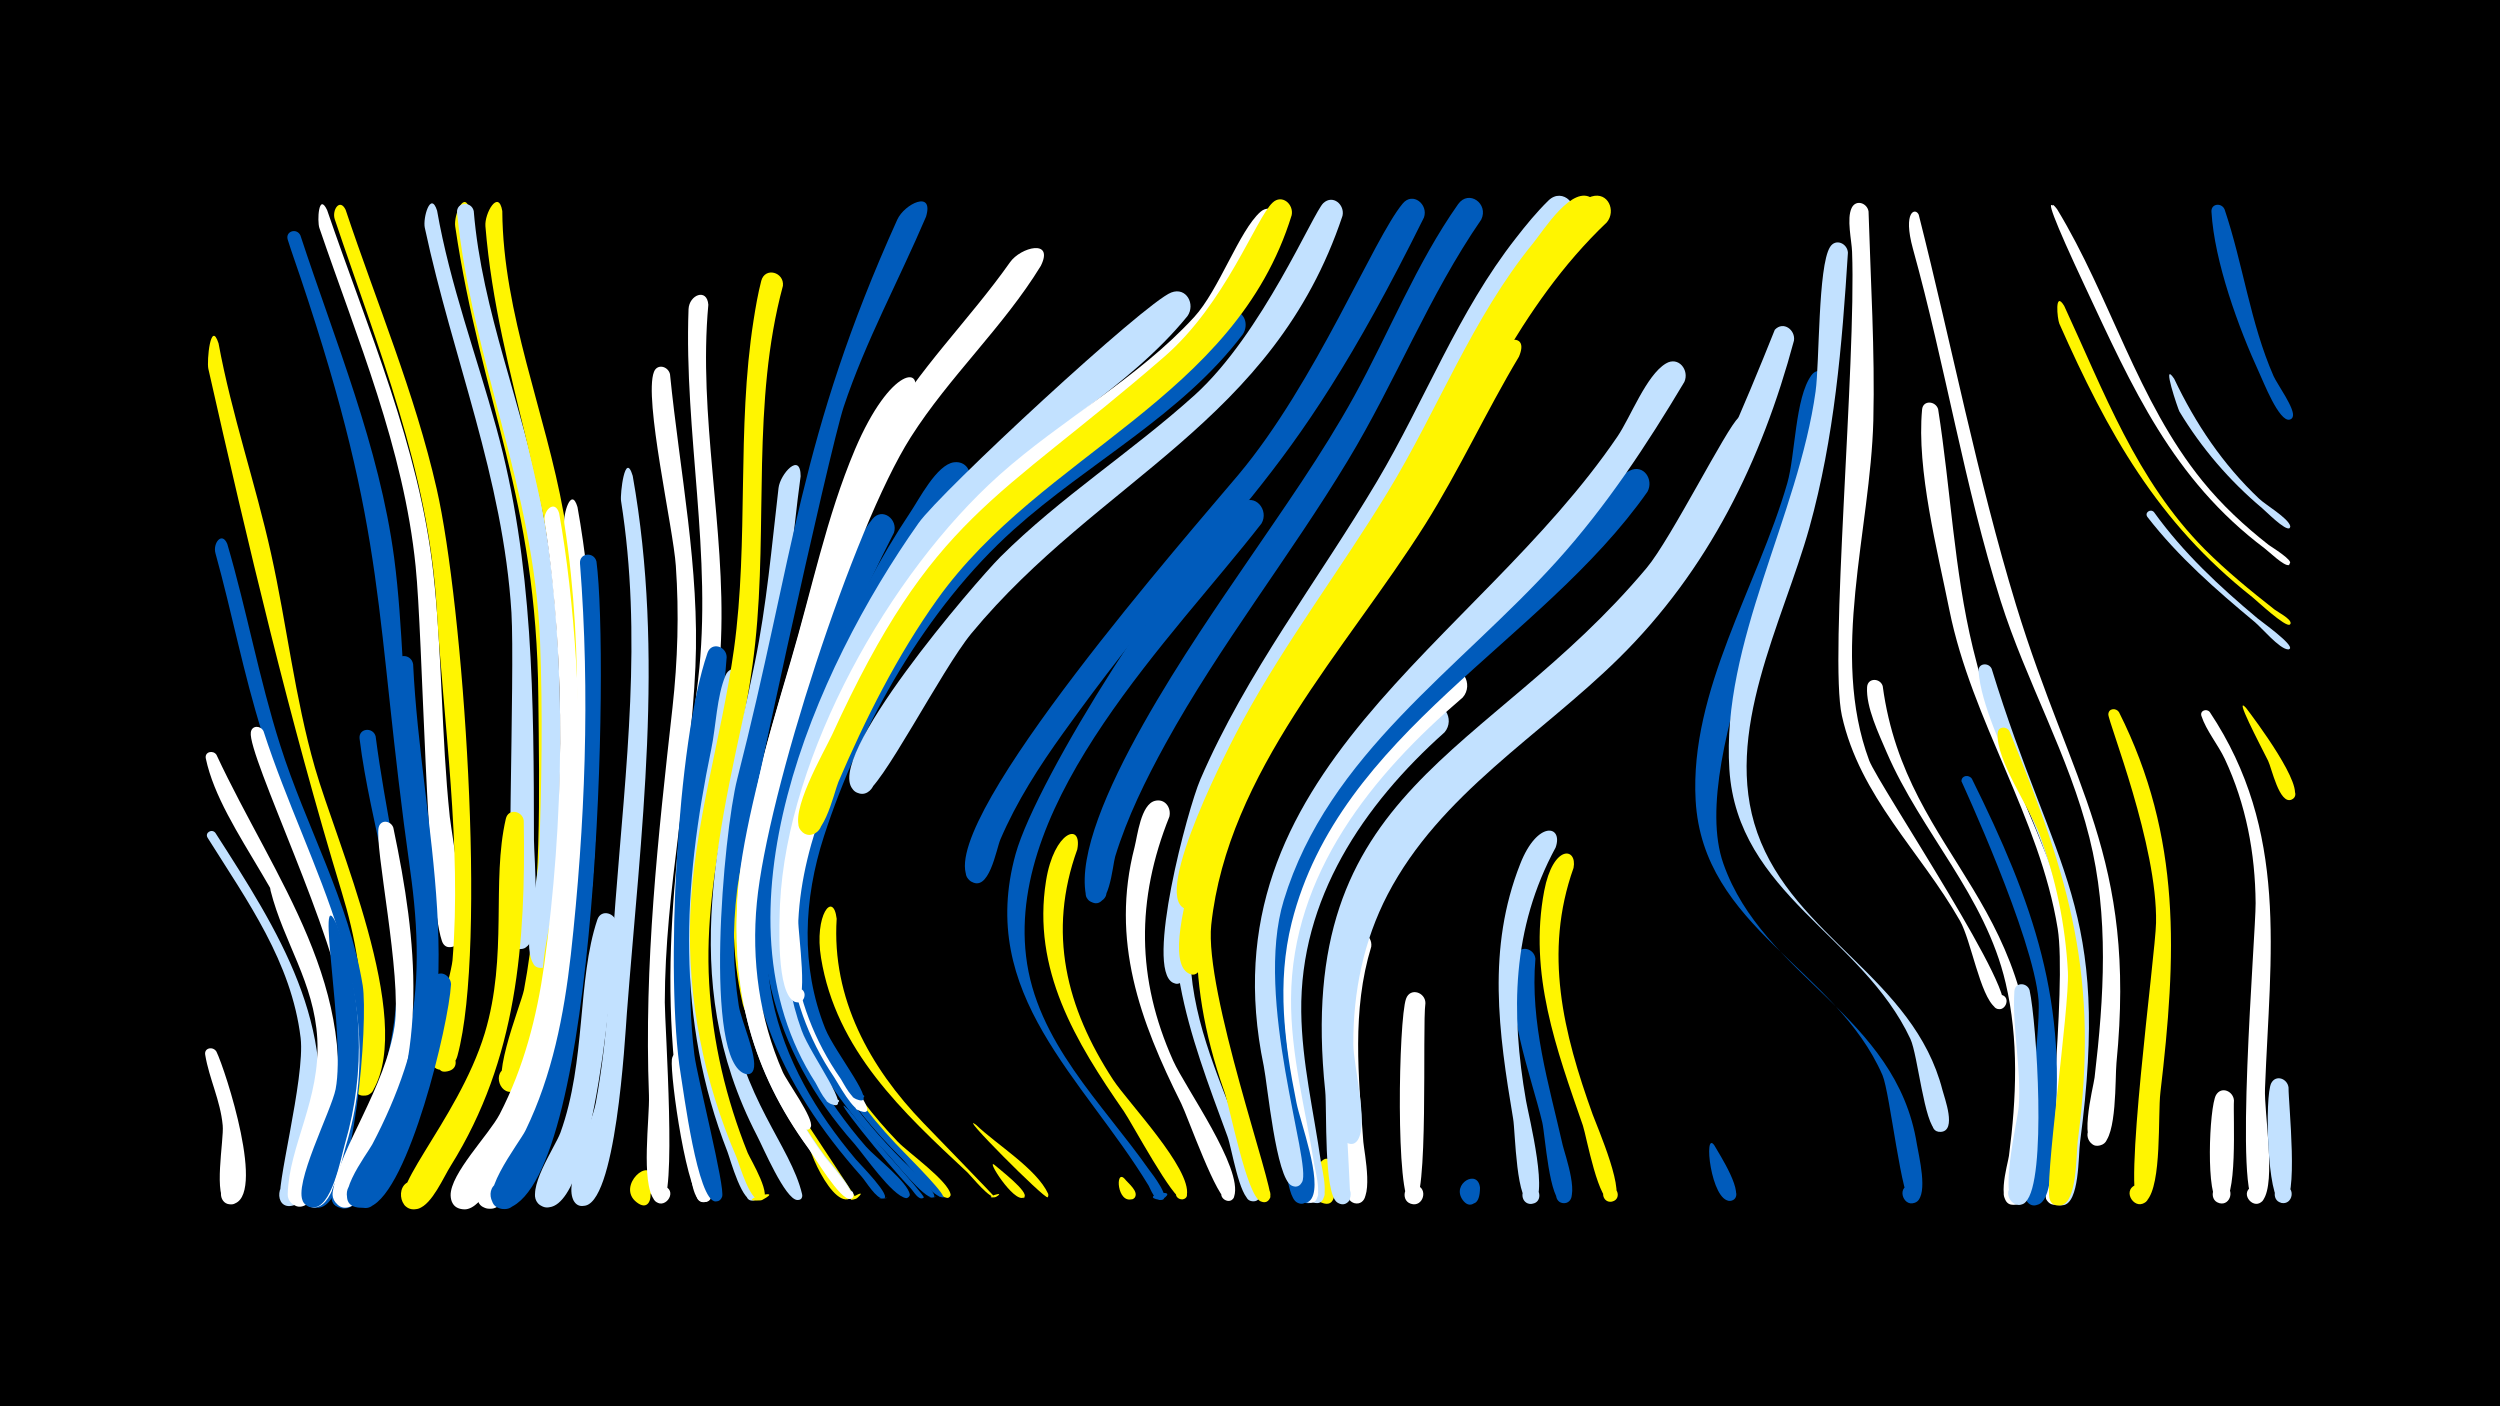 <svg width="1200" height="675" viewBox="-500 -500 1200 675" xmlns="http://www.w3.org/2000/svg"><path d="M-500-500h1200v675h-1200z" fill="#000"/><path d=""  fill="#c2e1ff" /><path d=""  fill="#005bbb" /><path d=""  fill="#005bbb" /><path d=""  fill="#fff" /><path d="M-396.1-137.7c28 60 70.6 112.4 55.3 182.7-1.3 6.2-3.2 25.4-10.5 27.4-8.7 2.3-9.4-12.7-0.5-11.1 10.4 1.8 0.8 17.5-5.6 9-2.2-3 15.9-47.6 10-86.1-7.4-48-46.3-84.6-53.8-120.1-0.7-3.3 3.5-4.2 5.1-1.8z"  fill="#fff" /><path d=""  fill="#005bbb" /><path d="M-396.1 4.8c4.3 8.8 24.3 70.5 7.6 73.2-6.5 1.1-7.6-9.3-1-9.7 7.7-0.4 5.6 12.2-1.5 9.4-6.9-2.8-1.4-30.7-2.1-37.5-1.1-12-6.5-22.4-8.4-33.9-0.6-3.4 3.8-4.2 5.4-1.5z"  fill="#fff" /><path d="M-396.6-100.2c30.5 47.5 59.2 92.2 47.5 151.3-1.2 6.2-2.8 25.4-10.1 27.5-10.1 2.9-8.2-15.2 1.1-10.4 7.9 4.1-1.6 15.5-7.1 8.4-3.2-4.1 11.8-59.1 9.5-78.4-4.4-36.5-25.6-65.7-44.6-96-1.6-2.5 2-4.6 3.7-2.4z"  fill="#c2e1ff" /><path d=""  fill="#fff500" /><path d=""  fill="#fff" /><path d="M-395.1-335.2c6.3 34.2 17.7 67.1 25.2 100.9 7.6 34.2 11.4 69.1 21.1 102.9 10.2 35.7 47.9 120.1 27.9 154.7-4.1 7.1-14.2-2.1-7.5-6.8 6.8-4.7 12 7.9 3.9 9.3-11.6 2.1-2.6-26.2-2.3-31.2 1.5-22.6-2.6-44.9-9.2-66.5-25.1-82.8-44.9-166.6-64-251.1-0.8-3.7 1.1-23.9 4.9-12.2z"  fill="#fff500" /><path d=""  fill="#c2e1ff" /><path d="M-390.9-238.9c9.4 32 15.3 64.9 25.4 96.6 12.2 38.6 33 75 39.6 115.3 2.7 16.7-3.6 103.4-20.5 106.6-10.9 2-7.2-16.9 2.1-10.9 9.3 6-6.4 17.2-9 6.4-2.1-8.5 9.8-26.5 12.5-35 7.2-22.6 10-46.3 6.7-69.9-5.9-41.4-27.5-78.7-40-118.2-9-28.4-14.5-57.7-22.5-86.5-1.3-4.7 3.1-10.6 5.7-4.4z"  fill="#005bbb" /><path d="M-343-399.2c19.5 57.1 44.3 113.7 51 174.2 4.3 38.9 3.8 78.2 7.9 117.1 0.9 8.5 10.6 59.8 1.5 62.3-7.9 2.2-6.4-12 0.9-8.1 7.3 3.8-3.6 13.1-6.2 5.3-7.5-22-9.1-146.2-12.6-179.8-5.7-56.6-28-109.1-46.2-162.4-1.1-3.3-0.4-17.2 3.7-8.6z"  fill="#fff" /><path d="M-373.5-149c21.9 67.6 61.9 125.4 39.5 199.1-2 6.7-5.8 27.6-13.7 29.2-9.3 1.8-8.9-13.8 0.3-11.6 10.7 2.6-0.4 18.3-6.4 9-4.2-6.6 6.9-23.3 9.1-30 6.8-19.9 10.6-40.7 9.4-61.8-1.9-32.3-46-122.5-44.3-133.4 0.5-3.5 4.8-3.3 6.1-0.5z"  fill="#fff" /><path d="M-365.4-74.2c23.7 42.6 33.5 86.2 19.7 134-1.4 4.9-2.7 15.4-7.3 18.4-7.7 4.9-12.9-9.3-3.9-10.6 7.7-1.1 8.8 11.2 0.9 11.5-3.3 0.1-6-2.6-5.9-5.9 0.6-23.1 15.8-45.6 14.2-74.6-1.5-27-16.1-46.2-22.4-71-0.8-3 3.1-4.1 4.7-1.8z"  fill="#fff" /><path d="M-355.8-387c16.7 50.9 37.9 101.4 45 154.8 4.4 33.5 4 67.4 8.1 100.9 6.8 55.2 20 107.9 0.5 162.3-2.6 7.1-8.8 31.8-17.7 32.9-9.8 1.2-8.2-15.2 1.2-12.2 11 3.6-1.9 19.1-7.4 9-4.8-8.8 18.7-48.5 21.4-60 6.6-27.3 5.5-55.2 1.6-82.9-17.6-125.3-10.2-158.3-52.7-284.7-2-6-4.2-12-6.1-18.1-1.2-4.1 4.4-5.7 6.1-2z"  fill="#005bbb" /><path d="M-334.1-399.3c14.8 44.4 33.3 88.2 43.7 133.9 12.7 55.5 24.3 219.4 10 272.1-2.7 9.9-15.2 8.3-11.5-0.1 4.9-11.2 17.7 6.8 5.5 7.8-11.2 0.9 2.9-45.6 3.6-53.4 4.5-55.2-4.3-113.9-7.6-169.2-3.9-65.7-28.2-124.8-48.9-186.5-1.5-4.4 2.4-10.4 5.2-4.6z"  fill="#fff500" /><path d="M-338.2-56c12.3 34.3 14 69.8 3.8 104.9-1.9 6.5-6.4 31.8-15.8 30.6-9.3-1.2-4.1-15.9 3.9-10.9 8 5-3 16.1-8.1 8.3-5.2-7.9 13.5-43.8 15.5-54.1 5-25.8-10.3-102.6 0.7-78.8z"  fill="#005bbb" /><path d="M-326.8 71.9c-10.9 21.1-18.7-8.9-5.8-4.7 15.5 5.1-10.7 21.1-8.1 5 1.9-12 18-11.1 13.9-0.3z"  fill="#005bbb" /><path d="M-319.7-146.6c9.1 70.2 32.1 131 1.9 200-2.8 6.5-7.5 22.9-14.2 26-9 4.2-12.6-12-2.7-11.9 8.5 0 7.8 13.4-0.7 12.5-13.9-1.5 4.2-26.6 6.6-31.6 10.1-21.5 17.3-44.1 19-67.9 3.2-43.1-12.4-83.7-17.6-125.9-0.6-5.1 6.4-5.8 7.7-1.2z"  fill="#005bbb" /><path d="M-311.2-102.7c11.8 56.1 16.5 106.5-8.1 160-2.6 5.6-6.3 18.9-12.2 21.7-9 4.2-12.6-12-2.6-12 8.5 0 7.8 13.4-0.7 12.5-3.5-0.4-6.1-3.8-5.5-7.3 3.6-21.8 25.2-49.9 29.7-79.7 3.6-24.2-9.9-87.1-7.6-95.5 1.1-3.9 5.9-3 7 0.3z"  fill="#fff" /><path d="M-301.7-181.2c3.8 79.1 29.2 157-6.8 232.4-3.1 6.5-10.1 27.8-18.4 28.4-8.7 0.6-8.9-13.1-0.3-12.7 8.7 0.3 7.5 14-1.1 12.7-13.9-2 4.5-25.6 7-30.3 12.3-23.4 21.2-48.2 23.7-74.7 5.1-52-11.5-103.5-12.5-155.4-0.1-5.6 7.5-5.7 8.4-0.4z"  fill="#005bbb" /><path d="M-290.2-398.9c6.2 35.5 18.9 69.4 28.4 104.1 17.9 64.8 18 131.2 18.1 197.9 0 7.8 3.9 50.6-5.3 52.3-8.7 1.6-5.7-13.4 1.7-8.6 6.3 4.1-2.5 12.9-6.6 6.5-3.5-5.5 1.1-130.1-0.6-159.2-4-64.7-28.2-122.2-41.6-184.8-1-4.7 2.8-17.9 5.9-8.2z"  fill="#c2e1ff" /><path d="M-283.5-27.6c-1.1 19.5-20.3 99.3-38.8 106.8-9.5 3.8-12.3-12.9-2.1-12.4 10.2 0.5 5.8 16.9-3.3 12.2-10.5-5.5 15-40.3 18.5-48 4.4-9.7 15.3-60.2 17.7-62.4 3.4-3.2 7.8-0.1 8 3.8z"  fill="#005bbb" /><path d="M-274.5-399.1c4.4 49.3 24.8 95.9 33.6 144.4 11.6 63.4 10.4 130.7 6.3 194.9-1.1 16.9-1.2 73-17.3 82.9-7.9 4.9-12.9-9.6-3.8-10.7 7.9-1 8.7 11.5 0.8 11.6-12.4 0.2 5-41.7 6.4-48.8 8.6-45.9 7.4-94 6.9-140.5-0.8-96.3-27.3-140.8-39.9-226-0.8-5.5 4.5-18.1 7-7.8z"  fill="#fff500" /><path d=""  fill="#fff500" /><path d="M-272.6-398.7c3.9 48 23.5 93.4 32.5 140.5 10.6 56.1 9.7 113.6 7.9 170.4-0.2 7.9 2.3 50.8-7.1 52.3-8.9 1.4-5.4-13.9 2.1-8.8 6.4 4.4-3 13.1-7 6.5-5.4-9.2 2.5-39.2 2.9-50.3 1.3-34.9 1.9-70 0.5-104.9-3-72.3-32.8-135.1-39.8-204.8-0.5-5.3 6.9-5.8 8-0.9z"  fill="#c2e1ff" /><path d="M-248.6-106.1c1 58.7-3.1 114.5-35 165.6-3.5 5.5-9 18.6-15.5 20.6-10.2 3.2-11.8-14.6-1.2-13.1 9.1 1.2 6.4 15.4-2.5 13.2-16.4-4 22.5-41.4 35.5-84.3 11.2-37.2 3.1-72.6 10.1-102.9 1.2-5.2 8-3.8 8.6 0.9z"  fill="#fff500" /><path d="M-258.9-398.7c0.3 49.3 20.8 96.8 29.4 144.9 10.7 60.2 8.8 121.9 5.1 182.8-0.5 7.9 0.7 49-8.7 50.1-9.2 1.1-5.1-14.5 2.4-9 6.4 4.7-3.6 13.4-7.3 6.4-4.9-8.9 3.7-37.5 4.3-48.1 2.4-34.8 3.6-69.9 3.1-104.9-1.1-82.3-30.4-141.5-36.4-214.9-0.5-6.2 6.3-18.1 8.1-7.3z"  fill="#fff500" /><path d="M-231.6-253.6c14.6 81.6 16.8 231.7-23.2 305.1-3.8 6.9-13.2 29.2-22.3 29-12.6-0.4-3.9-20.6 5.1-11.6 8.9 9-11.3 17.6-11.7 4.9-0.2-10.4 18.4-29.2 23.5-38.9 11.6-22.4 17.9-46.8 21.4-71.6 9.5-68.9 10.9-144.2 0.2-213-0.8-5.4 5-10.8 7-3.9z"  fill="#fff" /><path d="M-222.8-256.6c15 82.9 15.7 238.4-24.2 313.2-3.2 6.1-8.8 20.8-15.8 23.2-8.6 2.9-12.4-11-3.6-12.9 10.4-2.3 10.3 15.4 0 13.1-14.4-3.2 10.9-33.9 13.9-39.9 15.1-29.9 20.6-62.8 23.7-95.8 5.9-63.6 9.6-129.6-0.3-192.9-0.7-4.4 3.3-18.2 6.3-8z"  fill="#fff" /><path d="M-213.7-230.5c6.1 46 1 294.8-42.2 310.4-8.4 3-12.5-10.5-3.8-12.6 10.2-2.5 10.6 14.9 0.3 12.9-14.3-2.8 9-31.9 11.7-37.7 12.8-26.4 18.4-55.2 21.7-84.2 6.9-62.4 9.3-125.3 4.4-187.8-0.4-5.2 6.7-5.8 7.9-1z"  fill="#005bbb" /><path d="M-204.1-56.6c-1.3 16.4-10.1 140.6-34.3 136-8.2-1.6-5.1-14.4 2.9-12 9.4 2.9 1.4 17-5.9 10.5-6.8-6.1 7.9-27.4 10.4-34.2 12.4-34.3 8-73.3 17.7-102.2 1.8-5.5 9-3.2 9.2 1.9z"  fill="#c2e1ff" /><path d="M-196.3-271.6c15.4 86.6 3.9 171.1-2.8 257.9-0.9 12.2-5.3 93.3-21.1 92.5-9-0.5-5-14.9 3-10.6 9.3 4.9-4.7 16.8-8 6.8-3.3-9.8 9.2-34.9 11.2-45.7 5.9-31.7 6.9-64.2 9.4-96.2 5-65 13-127.6 2.7-192.7-0.5-3.1 1.9-24.4 5.6-12z"  fill="#c2e1ff" /><path d="M-186.6 66.3c-0.9 19.2-12.1 7.4-8.2 3.7 8.8-8.3 9.9 14.5 0.4 7.1-10.1-7.8 7.1-23 7.8-10.8z"  fill="#fff500" /><path d="M-178.4-320.4c4.7 46.9 14.3 93.3 12.2 140.5-2.4 54-14.6 106.7-14.7 161 0 10.9 6 96.8-1.8 96.5-6.8-0.2-4.1-11.2 2.1-8.1 6.1 3-1 11.9-5.3 6.5-6.6-8.3-2.2-39.5-2.6-50.2-2.4-63.4 4.3-123.4 11.3-186.2 2.5-22.6 3.2-45.2 1.6-68-1.2-18-15.5-80.4-10.5-93.1 1.6-4.1 6.8-2.7 7.7 1.1z"  fill="#fff" /><path d="M-169.6 8.5c0.8 8.2 13.1 67.6 7.9 68.5-4.8 0.8-5.6-6.8-0.8-7.1 4.8-0.3 4.9 7.4 0.1 7.1-7.6-0.4-16-60.4-15.1-68.5 0.6-4.8 6.9-4.2 7.9 0z"  fill="#fff" /><path d="M-160-353.7c-4.9 53.4 8.2 107 6.1 160.5-2.4 60.8-20.6 119.2-17.2 180.6 0.7 12.6 14.3 83.2 12.3 87.5-2.3 5.1-9.8-0.5-5.5-4.2 5-4.3 8.8 6.6 2.1 6.3-6.2-0.3-6.3-16.3-7.2-20.5-17.5-83.3-5.1-147.9 4.5-230.3 7-59.6-6.8-118.3-4.6-177.8 0.3-6.9 8.9-10.3 9.5-2.1z"  fill="#fff" /><path d="M-151.2-184.6c-4.8 64.7-23.5 125.3-15.5 190.9 1.2 10.1 15 64.1 13.3 68.2-2.3 5.8-10.2-1.7-4.6-4.3 4.9-2.3 6.8 6.4 1.5 6.5-8.7 0-15.4-53.3-16.8-61.3-7.4-45.8-1.9-159.4 12.9-202 1.9-5.5 9.1-3.2 9.2 2z"  fill="#005bbb" /><path d="M-142.1-173.2c-8.9 61.5-26.9 118.9-14.8 181.6 3.5 18.4 9.1 36.3 16.1 53.6 0.8 1.9 8.4 14.1 1.9 14.3-3.3 0.1-4-4.8-0.8-5.5 3.2-0.8 4.9 3.8 2 5.2-5.8 2.9-11.8-19.8-13.1-23.1-25-64-21.5-127.2-7.8-193.3 2.3-11 2.6-25.3 6.9-35.5 2.4-5.6 9.7-2.7 9.6 2.7z"  fill="#c2e1ff" /><path d="M-133.1-96.9c-10.1 42.7-7.3 86.9 14 125.9 3.1 5.7 30.6 46.3 30 46.4-8.4 2.6 7.2-6.3 0.6-0.4-9.5 8.6-52.7-83.2-55-93.1-5.6-24.3-5.5-49.7-1.1-74.1 1.3-7.5 12.6-16.9 11.5-4.7z"  fill="#fff500" /><path d="M-124.2-362.8c-15.1 56-7.2 114.5-13.3 171.5-5.9 54.9-25.3 107.4-22.1 163.3 1.6 28 8.1 55.5 18.5 81.4 1.2 2.9 13 22.3 6 22.8-13.8 0.9 13.3-6.9 1.1-0.3-5.5 3-11.1-17.1-12.4-20.2-15.8-36.7-23.7-76-22.3-116 1.6-43.6 15-85.2 21-128.1 7.2-52.3 1.2-105.5 9.4-157.8 1-6.4 2.1-12.8 3.7-19 1.8-6.8 11.1-4.2 10.4 2.4z"  fill="#fff500" /><path d="M-115.7-271.4c-4 29.2-5.8 58.5-11.1 87.5-10 55.5-31.2 108.6-23.4 165.9 6.1 45.4 29.7 67.8 35.2 91.2 1 4.2-6.4 3.1-4.2-0.6 2.5-4.3 6.9 3.6 1.9 3.4-5.8-0.2-16.6-25.7-19.3-30.8-39.7-76.6-17.3-148.1-1.1-227 5.7-27.7 8.1-55.8 11.4-84 0.8-6.7 10.6-17.6 10.6-5.6z"  fill="#c2e1ff" /><path d="M-110.1 47.8c2.2 3.3 21.1 25.4 18.2 27.4-2.1 1.5-4.2-1.9-2-3.1 2.2-1.2 4 2.3 1.7 3.3-10.1 4.3-25.2-35.7-17.9-27.6z"  fill="#fff500" /><path d="M-98.4-59c-2.4 38.2 15.8 71.3 41.7 98.1 4.4 4.6 34.6 35.6 34.2 35.6-6.7 0.6 6.4-3.6 0.6-0.2-2.7 1.6-11.8-9.9-13.7-11.7-31.2-29.1-63.1-58.7-70.3-103-3.4-20.6 5.9-32.4 7.5-18.8z"  fill="#fff500" /><path d="M-92.6 32.8c3.4 4.6 37 41.2 36 42-0.1 0.1-0.2 0.1-0.2 0.2-2.4 1.3-4.5-3-6.4-5-11.1-11.3-40.7-48.3-29.4-37.2z"  fill="#005bbb" /><path d="M-79.8-275.7c-23.5 52.8-67.2 199.6-58 254.5 4.7 27.9 17 53.2 33.6 75.9 1.4 1.9 18 20.6 12 20.4-2.1-0.1-2.4-3.3-0.3-3.6 2.5-0.5 3 3.4 0.5 3.6-4.8 0.4-17.3-20.6-20.3-24.6-54.5-74.8-33.1-149.4-8.7-230.6 9.7-32.6 16.8-66 29.2-97.6 3.2-8 14.6-7.4 12 2z"  fill="#c2e1ff" /><path d="M-70.9-244.3c-29.9 58.2-71.5 158.3-58.4 223.7 5.9 29.2 21.1 54.5 40.1 77.1 1.4 1.7 18.3 18.7 13 18.8-6.6 0.2 6.7-0.9 0.2 0-3.3 0.4-8.4-8.3-10.4-10.5-39.3-44.2-62.2-93.7-51.8-153.9 5.3-30.8 38.7-139.8 57-161.8 4.8-5.8 12.4 0.3 10.3 6.6z"  fill="#005bbb" /><path d="M-62.1-309.6c-32.2 50.5-84.2 223.1-76.9 281.7 3.8 30.8 16.9 58.7 35.2 83.6 1.3 1.8 17.6 20.1 11.6 19.8-2.1-0.1-2.4-3.3-0.3-3.6 2.5-0.5 3 3.5 0.5 3.6-4.8 0.4-17-20.1-19.8-24-55.8-76.2-33-151.6-8.6-234.4 10-33.8 17-68.8 30.8-101.4 17.2-40.4 34.3-40.5 27.5-25.3z"  fill="#fff" /><path d="M-53.3-218.4c-36.6 53.2-78.2 132.4-61.5 198.7 7.6 30.4 26.6 55 48.2 76.9 1.5 1.6 18.9 17.2 14.3 17.6-5.8 0.5 5.9-1.1 0.1 0-4.1 0.8-19-18-22.2-21.3-37.1-37.9-59.8-83.3-51-137.4 7.8-47.9 33.3-102 61-141.7 5-7.2 14.8-0.2 11.1 7.2z"  fill="#005bbb" /><path d="M-55.5-396c-13 30.5-29 59.7-39.5 91.2-6.8 20.5-48.7 210.7-51.2 232.1-2.2 18.4-2.1 37 0.8 55.4 1.1 7.1 9.1 24.5 7.1 30.7-1.8 5.5-9.5-0.9-4.5-3.7 5.1-2.8 6.3 7.2 0.7 5.8-20.4-5.4-10.7-115.5-4-141.7 27.4-107.1 29.5-163.7 76.8-268.4 3.4-7.5 17.7-14.5 13.8-1.4z"  fill="#005bbb" /><path d="M-35.8-266.3c-46.2 49.4-100 171.7-88.1 239.7 5.1 29.3 20.3 54.8 39.6 77 4.1 4.7 20.3 17.2 21 23 0.1 0.8-1 1.8-1.8 1.7-6.7-1.1-20.1-20.7-24.8-26.1-39.8-44.9-53.7-98.9-37.5-157.1 13.7-49.3 35.9-103.4 64.3-145.9 4.2-6.2 12.7-23 21-24.1 7-0.9 9.7 6.8 6.3 11.8z"  fill="#005bbb" /><path d="M-31.4 40c9.5 9.2 29 21 34.5 33 0.2 0.5 0.1 1.3-0.2 1.7-1.2 1.3-44.5-42.3-34.3-34.7z"  fill="#fff500" /><path d="M-22.7 59.1c2 1.8 16.9 13.2 14.3 15.5-2 1.8 2.1-1.2-0.3 0.2-4.7 2.6-18.2-18.8-14-15.7z"  fill="#fff500" /><path d=""  fill="#fff" /><path d="M-0.4-372.4c-18 29.4-43.9 53.1-62.4 82.2-27.9 43.9-68.9 171.4-73.9 223.4-2.7 27.7 1.2 55.8 12.4 81.3 2 4.6 15.1 22.4 13.5 26.4-1.5 3.7-6.6-1.1-2.9-2.8 3.7-1.7 4 5.3 0.2 4-12-4.1-22.8-40.6-26.1-51.5-6.7-22.6-8.2-46.4-5.5-69.8 6.1-52 43.2-168 68.9-213.6 16.8-29.9 41.4-53.5 61-81.3 5.1-7.3 21.3-11.4 14.8 1.7z"  fill="#fff" /><path d="M7.8-267.8c-60.4 45.9-129.6 150.1-121.5 229.2 3.5 34 21.5 62.6 44.7 86.7 4.9 5.1 24.3 18.8 25.3 25.3 0.1 0.7-0.8 1.7-1.6 1.6-7.3-1-23.2-22.2-28.6-27.7-45.9-47.1-60.2-104.4-37.3-166.8 17.1-46.5 42.2-94.8 76.4-131 8.2-8.7 24.2-29 36.3-31.2 8.6-1.6 11.6 8.6 6.3 13.9z"  fill="#fff500" /><path d="M17.1-92.3c-14.4 39.8-5.4 76 17.2 110.6 7 10.7 37.6 42.6 35.4 55.3-0.7 4.1-7.1 1.5-4.7-1.9 2.8-4 7.5 3 2.7 4-4.3 0.9-24.6-37-28.2-42.2-23.3-33.6-44.2-68.1-37.4-110.7 3.8-24 17.5-28.4 15-15.1z"  fill="#fff500" /><path d=""  fill="#005bbb" /><path d="M34.1-290.6c-23.2 17-46.8 33.6-66.4 54.9-42.2 46-85.7 125-83.3 189 1.5 40.2 22.9 72.9 50.4 100.7 2 2.1 21.7 21.8 17.3 20.7-5.6-1.4 5.8 0.8 0.1 0-5.1-0.7-15.6-14.9-19.4-18.7-55.9-55.2-70.1-118-39.4-191 19-45 42.7-90.8 77.9-125.4 14.8-14.5 35.7-36 55.1-44 9-3.7 14 7.9 7.7 13.8z"  fill="#005bbb" /><path d="M39.8 65.8c1.5 2 7.1 6.2 4.8 9.1-2.1 2.6-5.6-1.8-2.5-3.2 2.6-1.3 4.3 2.9 1.6 3.8-7.6 2.7-8.5-14.6-3.9-9.7z"  fill="#fff500" /><path d=""  fill="#c2e1ff" /><path d="M61.3-108c-16 39.9-15.8 77.8 1.8 117.1 5.7 12.8 33.7 51.7 29.3 65.2-1.5 4.8-8.7 0.6-5.3-3.2 4-4.3 8.4 4.9 2.5 5.3-5.2 0.3-19.6-40.7-22.6-46.7-19.9-39.8-34-78.3-22.4-123.1 1.4-5.5 3-20.5 9.8-22.2 4.8-1.2 7.9 3.3 6.9 7.6z"  fill="#fff" /><path d="M70-348.3c-28.7 35.3-70.6 56.1-102 88.6-41.1 42.5-69.7 108.7-85 165.2-7.9 29.3-8.7 60.3 1.8 89.1 4.3 11.9 25.7 40.4 14.1 35.3-8.4-3.7 10.2-3 1.5 0.1-3.6 1.3-7.7-8.3-8.9-10.2-52-80.6-0.5-198 49.4-268.7 10.7-15.2 108.7-105.9 121.3-110.7 7.3-2.8 11.7 5.7 7.8 11.3z"  fill="#c2e1ff" /><path d=""  fill="#fff500" /><path d="M87.7-335.2c-29.5 35.1-71.3 56.3-104.8 87-43 39.4-76 100-91.6 156-8.6 30.6-8.1 63 5.1 92.2 5.1 11.3 28.3 37.5 16.6 33.3-8.3-3 9.6-0.6 0.8 0.1-4.2 0.3-11.4-13.3-13.4-16.3-51.9-76.9-5.3-173.5 42.1-240.8 27.6-39.1 66.1-64.1 103.2-93 7.3-5.7 30-33.6 39.3-30 5 2 5.5 7.5 2.7 11.5z"  fill="#fff" /><path d="M96.6-339.6c-29.5 39-74.1 61.6-110 93.8-42.1 37.8-73.7 93.6-91.1 147.2-9.8 30.2-11.3 62.5 0.6 92.3 4.6 11.5 26.7 38.6 15.2 34-8-3.2 9.4-3.2 1.4 0-3.4 1.4-7.9-8-9.1-9.8-52.3-75-8.7-166.5 37.3-233.1 30.5-44.2 74.1-70.6 114.8-104 7.5-6.1 26.7-32.5 36-31.7 6 0.5 7.7 6.9 4.9 11.3z"  fill="#005bbb" /><path d="M105.5-248.7c-42.6 54.8-121.9 131.9-113 207.6 4.8 41.1 36.6 70.6 59.2 102.8 0.6 0.8 12.2 15.5 4.7 14.2-10.5-1.7 10.5-6.3 1.7-0.3-3.4 2.3-6.1-5.4-6.7-6.4-31.5-51.9-82.6-91.8-63.9-159.3 10.2-36.6 78.8-145.2 108.2-168.3 6.7-5.2 13.6 3.3 9.8 9.7z"  fill="#005bbb" /><path d="M114.2-391.9c-31.4 92.8-134.1 108-192.6 222-17.8 34.7-36.5 72.2-38.4 111.8-0.3 5.1 5.4 42.5-1.9 38.9-3.6-1.8-1.5-7.4 2.4-6.4 4.5 1.1 2.4 8.2-2 6.5-9.3-3.4-7.6-39.1-7.3-46.9 3.5-71.7 52.6-158.9 105.3-206 29.9-26.7 66.2-46.1 93.5-75.8 12-13.1 21.6-41.5 31.8-50.5 4.8-4.2 10.5 1 9.2 6.4z"  fill="#fff" /><path d="M121.3 14.3c2.1 12.5 16.4 50.5 9.8 61.3-3.4 5.5-11.1-1.9-5.7-5.4 5.4-3.6 9.2 6.4 2.9 7.3-7.7 1.2-6.4-19.2-7.1-23.2-1.9-12.2-8.1-27.3-7.3-39.5 0.3-4.6 6.2-4.3 7.4-0.5z"  fill="#005bbb" /><path d="M120-396.7c-27.1 88-120 114.2-170.1 184.4-19.2 26.9-34.5 57.3-47.5 87.7-2 4.7-7.8 31.7-17.2 24-5.8-4.8 2.3-13.6 7.6-8.1 5.3 5.4-3.8 13.3-8.4 7.3-6.2-8 11.2-37.7 15-45.9 48.3-105.7 78.5-111.2 159.5-181.5 29.3-25.4 44-66.5 51.9-73.9 4.5-4.3 10.3 0.7 9.2 6z"  fill="#fff500" /><path d="M139.3 59.6c0.4 3.4 4.7 20.8-4.3 17.9-4.6-1.6-3.1-8.7 1.8-8.2 5.7 0.6 4.3 9.5-1.3 8.3-14.1-3.1 1-31 3.8-18z"  fill="#fff500" /><path d="M149.6-219.3c-35.8 53.6-84.3 118-77.8 186.2 2.9 31 17.1 59 27.4 87.9 1.1 3 10.8 22.8 1.8 21.8-4.7-0.6-3.4-7.9 1.2-6.8 4.6 1.1 2.5 8.2-1.9 6.6-5.5-1.9-9-25.2-11.1-30.9-18.5-50.2-35.8-94.1-18.3-147.7 14.3-44 40.4-87.3 67.7-124.5 5.2-7.1 14.8-0.1 11 7.4z"  fill="#c2e1ff" /><path d="M158.2-45.6c-9.4 30.7-6.1 62.3-3.8 93.7 0.4 5 5.7 30-3.4 29.5-6-0.3-5-9.8 0.9-8.8 5.9 1 3.9 10.3-1.9 8.7-7.1-2-4.3-34.8-4.8-41.5-1.9-24.3-9.2-63 3-85.6 3.2-5.8 10.8-1.9 10 4z"  fill="#fff" /><path d="M144.4-396.4c-33.2 99.4-116.7 126.2-178.1 200.4-14.5 17.6-43.9 75.7-51.5 76.8-9.5 1.5-8.5-14.5 0.8-11.8 9.3 2.7 1.6 16.8-5.7 10.4-16.1-14 59-100.8 70.3-112.1 28.8-28.7 63.3-50.6 93.4-77.8 32.3-29.3 56.8-87.6 61.6-92 4.6-4.3 10.4 0.8 9.2 6.1z"  fill="#c2e1ff" /><path d=""  fill="#c2e1ff" /><path d="M184.2-18.5c-1.6 11.3 1.8 97.3-6 96.5-6.3-0.7-4.7-10.5 1.5-9.1 6.1 1.3 3.5 10.9-2.5 8.9-7.4-2.5-5.9-88.5-2.3-98.4 2-5.6 9.3-3.1 9.3 2.1z"  fill="#fff" /><path d="M193.4-148.5c-39.1 34.9-69.5 80-68.8 134.2 0.3 24.2 6 47.9 9.4 71.8 0.4 3.1 5.7 22.6-3.5 19.7-5.4-1.7-2.3-10 2.9-7.7 6 2.6-0.3 11.4-4.7 6.5-4.2-4.7-2.6-19.4-3.5-25.4-7.4-50.8-16.7-97.5 7.7-145.7 10.7-21.2 30.2-53.6 51.7-65.5 8.1-4.5 14.1 5.9 8.8 12.1z"  fill="#c2e1ff" /><path d="M202.1-165.2c-43.4 37-82 84.7-82.4 144.4-0.2 27 6.9 53.1 11.1 79.6 0.5 3.2 5.6 21-3.3 18.3-6.2-1.8-1.1-11.2 3.8-6.9 4.2 3.6-1.9 9.9-5.7 5.8-4.4-4.7-3.2-21.5-4.3-28-8.9-52.4-17.7-99.9 8.3-149.3 13.2-25.1 37.9-63 63.9-76.5 8.3-4.3 14.1 6.4 8.6 12.6z"  fill="#fff" /><path d="M210.4 70.1c-0.1 17.1-15.1 0.2-5.2-1.2 9.8-1.4 2.8 15.2-3.1 7.1-5.6-7.8 7.3-15.2 8.3-5.9z"  fill="#005bbb" /><path d="M183.5-395.6c-67.8 136.8-94.5 137.7-173.2 247.5-11.5 16-22.3 32.8-30.1 51-2 4.6-5.5 26.4-14.5 19.9-5.8-4.3 1.4-13.2 6.8-8.3 6.2 5.7-5.3 13.8-8.5 6-12.1-29.1 107.8-165.6 130.5-192.7 37.2-44.4 64.9-113.5 78.8-130.1 4.8-5.8 12.4 0.4 10.2 6.7z"  fill="#005bbb" /><path d="M229.1-328.8c-15.8 26.4-28.6 54.4-45 80.5-37.7 59.9-94.8 118.7-102.7 192.2-3.4 31.9 30.3 126.7 28.3 131-2.8 6.1-10.8-2.3-4.6-4.8 6.2-2.5 6.3 9.1 0.1 6.6-6.8-2.6-14.7-44.8-17.6-53-39.9-113.3 18.1-179.6 78.7-269.1 18.2-26.8 32.5-55.6 48.3-83.8 4.5-8.1 20-12.5 14.5 0.4z"  fill="#fff500" /><path d="M237-39.8c-2.6 30.7 6.4 60 13.1 89.5 1 4.3 9.2 27.1 0.9 27.8-5.3 0.4-5.5-8-0.2-7.9 5.3 0.2 4.6 8.5-0.6 7.9-6.6-0.9-8.5-32.6-9.9-38.7-5.3-22.5-19-57-12.4-80.1 1.6-5.4 8.6-3.5 9.1 1.5z"  fill="#005bbb" /><path d="M246.7-93.2c-21.1 39-21.6 79-14.2 121.6 1.1 6.5 11.9 49.3 2.4 49.5-4.9 0.1-5.7-7.2-1-8.3 5.5-1.3 7.1 7.6 1.5 8.2-7.8 0.9-8-34.7-9.1-40.8-7-41.7-12.6-81.7 3.4-122.3 8.3-21.2 20.8-18.6 17-7.9z"  fill="#c2e1ff" /><path d="M255.3-83.4c-14.5 40.7-4.9 79.2 9.2 118.4 2 5.5 17.2 40.4 9.1 41.8-4.1 0.7-5.8-5.2-1.9-6.8 4.5-1.8 7 5.4 2.3 6.7-6.6 1.9-12.5-31.3-14.2-36.4-12.8-36.9-26.1-72.9-18.6-112.6 4.3-22.6 16-21 14.1-11.1z"  fill="#fff500" /><path d="M211-394.6c-25.1 36.4-41.2 77.9-64 115.6-27.9 46.2-61.4 88.5-87.5 135.9-9.5 17.3-18.4 35.3-24.2 54.2-1.3 4.2-2.8 26.9-11.7 21.7-6.8-3.9 2-13.5 6.5-7.1 4.5 6.4-7.5 11.4-8.9 3.7-7-38.6 54.8-126.4 76.5-158.3 18.1-26.6 36.8-52.8 52.4-81.1 16.7-30.4 29.8-63.6 49.8-92 5.1-7.2 14.8-0.2 11.1 7.4z"  fill="#005bbb" /><path d="M273.1-251.6c-51.2 65.7-137.8 109.4-157.1 196.4-6.4 28.9 12.5 129.8 11.8 130.9-3.8 6.4-11.7-3.8-4.5-5.8 7.1-2 5.8 10.8-0.7 7.3-5.8-3-6.2-29.9-7.6-36.5-12.4-59.1-16.4-110.1 17.3-163.4 25.9-41.1 63.7-70.3 98.2-103.6 6.9-6.7 29.5-39.6 39.3-36.3 5 1.6 5.7 7 3.3 11z"  fill="#005bbb" /><path d="M253.8-393.6c-38.5 38.5-56.8 88.5-83.8 134.6-29.8 50.9-67.2 97.5-89.2 152.8-6.3 15.8-11.1 32.3-12.5 49.3-0.5 5.7 3.1 24.5-0.9 28-4.6 4.1-9.6-4.8-3.8-6.6 6.9-2.1 5.8 10.4-0.6 7.2-13.5-6.8 7.1-83.4 13.1-97.4 22.1-51.4 56.5-95.5 84.9-143.3 22.9-38.6 38.8-81.3 66.7-116.8 4.8-6.2 9.9-12.4 15.5-17.9 6.9-6.8 16.1 2.7 10.6 10.1z"  fill="#c2e1ff" /><path d="M290.8-264c-51 72.7-147.9 115.6-170.8 206.9-7.2 28.8-3.5 57.7 2.3 86.4 1.9 9.5 12.4 37.3 7.3 45.9-3.8 6.4-11.7-3.9-4.5-6 7.2-2 5.8 10.9-0.8 7.4-5.9-3.1-5.5-27.6-6.7-33.9-11.2-57.4-16.5-107.7 15.7-160 30-48.6 77.3-79.3 116.4-119.3 9.4-9.6 21-31.8 32.6-37.5 6.7-3.3 11.6 4.4 8.5 10.1z"  fill="#005bbb" /><path d="M271.3-393.3c-42.9 40.8-63.1 92.9-93.4 142.5-28.7 46.9-64 89.8-85.9 140.6-6.7 15.6-12.2 32-14.5 48.9-0.8 5.8 1.8 24.7-2.6 28.1-5.1 4-9.8-5.7-3.5-7.2 7.4-1.8 5.5 11.4-1.1 7.5-17.7-10.2 23.3-110.4 34.5-129.7 19.6-34 43.5-65.2 64.2-98.5 26.6-42.9 44.4-90.8 78.5-128.8 4.2-4.7 10.2-13.9 16.5-15.8 7.9-2.4 11.8 6.9 7.3 12.4z"  fill="#fff500" /><path d="M308.5-316.7c-18 30.2-37.4 59.6-61.1 85.9-46.9 52-109.8 92.7-131.2 163-14.5 47.4 13.6 126.3 8.8 135.2-3.4 6.3-11.3-3.2-4.5-5.4 6.7-2.3 6 10.1-0.5 7.1-7.5-3.5-11.6-48.5-13.4-57.4-29.4-141.1 101.7-202 169.8-302.2 6.2-9.1 13.8-29.4 23.2-35 6.1-3.7 11.4 3.2 8.9 8.8z"  fill="#c2e1ff" /><path d="M265.2-393.5c-13 12.5-25 26.1-35.2 41-21.3 31.1-35.5 66.6-54.9 98.9-22.9 38.1-50.1 73.4-71.3 112.5-9.4 17.4-17.9 35.5-23.7 54.5-1.3 4.3-2.9 27.8-11.9 22.4-5.8-3.4 0.1-12.3 5.5-8.2 4.6 3.4 0.2 10.9-5.1 8.5-15.7-7.1 22.3-79.9 28-90.3 20.7-38.1 47-72.6 69.5-109.6 24.1-39.5 40.5-83.6 69.9-119.6 4.7-5.7 18.9-28.7 28.5-21.2 3.8 3 3.3 7.7 0.7 11.1z"  fill="#fff500" /><path d="M322.9 49.8c2 3.6 15.6 24.4 8.3 26.5-4.2 1.2-5.7-5.5-1.4-6.2 4.3-0.7 5.1 6 0.7 6.3-9.3 0.6-13-34.5-7.6-26.6z"  fill="#005bbb" /><path d=""  fill="#c2e1ff" /><path d="M343.7-292.7c-46.4 117.2-156.8 144.7-191.4 234-13.5 35-2.7 132.4-4.5 134.8-4.7 6.5-12.3-5.3-4.3-6.8 7.9-1.5 5.2 12.3-1.6 7.9-6.6-4.3-4.9-44.8-5.8-53.5-15.3-146.5 77.3-159.2 154.3-251.1 11.6-13.8 38.5-67.5 44.1-72.1 5-4.2 10.7 1.4 9.2 6.8z"  fill="#c2e1ff" /><path d=""  fill="#fff500" /><path d="M361.1-336.5c-15.5 57.8-41.1 110.1-84 152.4-37.7 37.2-85.8 65.1-111 113.4-11.6 22.3-16.6 46.8-16.5 71.9 0 10.1 7.3 37.8 2.2 45.9-4.1 6.4-11.9-4.4-4.5-6.2 7.4-1.8 5.6 11.3-1 7.5-6.9-3.9-4.8-35.6-5.2-42.9-5.8-125.2 96.6-153.7 159.9-238.5 17.5-23.4 50.7-108.4 50.9-108.7 4.1-4.4 10 0.1 9.2 5.2z"  fill="#c2e1ff" /><path d=""  fill="#fff500" /><path d="M378.4-316.3c-8.9 64.5-69.3 179.3-51.2 230.8 19.2 54.7 83 72.6 92.9 134.7 0.9 5.5 5.5 23.8-0.1 27.6-5.9 3.9-10.2-7-3.2-8 6-1 7 8.5 0.9 8.8-4.8 0.2-10.5-53.1-14.1-61.5-22.3-51.2-86.3-70.6-89.7-132-2.9-52.6 29.8-102.8 44-152.2 3.9-13.5 3.7-41 11.6-51.8 3.2-4.4 9-1.1 8.9 3.6z"  fill="#005bbb" /><path d="M387-378.7c-2.8 44.5-6.5 88.8-18.5 132-12.7 45.5-41.9 98.5-25 146.4 17.6 50 75.1 69.8 88.9 123.6 0.9 3.6 7 19.5-0.8 20-6.4 0.4-4.7-10.1 1.2-7.8 5.1 2 1.5 9.8-3.3 7.3-5.9-3.1-8.9-36.3-12.5-44.1-23-49.3-83.1-69.8-86.9-129.4-3.9-60.9 33.1-121.5 41.4-181.5 1.9-13.9 1.1-59.9 6.9-69.2 2.7-4.4 8.4-1.7 8.6 2.7z"  fill="#c2e1ff" /><path d="M396.9-398.5c1 33.4 3.1 66.9 2.3 100.4-1.4 52.8-21 112-2 163.1 4.4 11.7 75 116.8 63.3 119.3-5.4 1.1-5.3-8 0.1-6.8 5.3 1.2 1.4 9.5-2.9 6.1-7.3-5.7-11.6-32.3-16.9-41.6-19-33.4-48.1-59.6-56.7-98.5-6.2-28 6.9-168.8 4.9-222.6-0.2-5.6-2.7-15.9-0.2-21.1 2.1-4.3 7.5-2.3 8.1 1.7z"  fill="#fff" /><path d="M403.7-170.7c11.4 84.6 80.3 103.6 71.5 214.4-0.5 6.8 0.4 30.8-6.4 34.1-6.1 2.9-10.2-7-3.8-9.3 6.4-2.2 9.4 8.1 2.8 9.6-10.8 2.5-4-19.4-3.5-23.3 3.6-27.5 4.8-55.8-1.6-83-9.8-42-40.4-72-57.1-110.7-3.7-8.7-10-21.7-9.4-31.3 0.3-4.6 6.3-4.4 7.5-0.5z"  fill="#fff" /><path d=""  fill="#c2e1ff" /><path d="M421-396.9c15.7 62 28.1 126.2 46.7 187.3 26.7 87.3 57.9 121.1 48.2 219.8-0.7 7.3 0.3 35.7-6.9 39.2-6 3-10.2-6.7-3.9-9 6.3-2.3 9.4 7.8 2.9 9.4-11.5 2.9-3.1-28.2-2.6-32.6 4.5-38.3 7-77.4-2.5-115.2-9.8-39.3-30.4-75-42.6-113.6-17.4-55.2-26.6-113.2-42.1-169-5-18.2 1.3-19.9 2.8-16.3z"  fill="#fff" /><path d="M430.3-303.6c6 38.1 7.6 77.1 16.7 114.7 25.7 105.2 64.8 113.3 47.9 239.5-0.7 5.6-0.1 26.6-7.8 27.5-7.9 0.9-6.5-12.3 1-9.8 8.9 2.9-1.6 15.4-6 7.2-0.9-1.6 10-102 5.6-129.7-8.7-53.7-41.2-99.5-52-153-5.7-28.4-15.8-67.4-13.1-96.2 0.4-4.7 6.5-4.2 7.7-0.2z"  fill="#fff" /><path d="M487.4-399.6c25.6 42.1 38.5 92 69.8 130.5 9.3 11.5 20.2 21.6 31.8 30.7 1.1 0.8 12.2 7.6 10 8.9 0 0-0.4 0.1-0.4 0.2-3.3 0.1-11.3-8-14-10.1-42.5-32.6-61.1-76.1-83.1-123.2-14.5-31.1-19.8-44.5-14.1-37z"  fill="#fff" /><path d="M446.5-126.2c29.3 59.1 46.9 107.9 38.9 175-0.7 6 0 28.7-8 29.6-7.9 0.9-6.5-12.3 1-9.7 8.9 3-1.6 15.4-6 7.1-3.1-5.8 7.4-79.8 6.1-95.8-2.5-30.4-37-104.9-37-105 0-2.9 3.6-3.3 5-1.2z"  fill="#005bbb" /><path d="M456-179c30.3 98.8 57.5 113.7 42.4 227.4-0.8 6.1-0.2 29.3-8.2 30.1-9.3 1.1-5-14.6 2.4-9 6.4 4.8-3.7 13.4-7.4 6.4-3.5-6.4 9.8-97.7 8.3-116.6-3.9-52.7-41.4-105.8-43.8-137.1-0.3-3.9 4.8-4.4 6.3-1.2z"  fill="#c2e1ff" /><path d="M464.5-149.1c29.3 71.7 43.2 118.3 32.8 196.9-0.8 6.3-0.2 29.9-8.3 30.8-9.3 1.1-5-14.6 2.5-9 6.4 4.8-3.7 13.4-7.5 6.4-3.2-6 9.4-92.1 8.6-109.4-1.2-22.7-5.8-44.8-13.6-66.1-4.5-12.4-21.2-36-20.1-48.7 0.3-3.2 4.2-3.3 5.6-0.9z"  fill="#fff500" /><path d="M474.2-24.7c3.4 15.4 8.4 91.7-1.9 101.6-5.7 5.5-12.6-5.8-5.1-8.3 7.5-2.6 9 10.5 1.1 9.7-9.6-1 0.2-40.1 0.7-47.3 1.3-18.5-3.2-37.2-2.1-55.2 0.3-4.5 6.1-4.3 7.3-0.5z"  fill="#c2e1ff" /><path d="M486.7-399.6c25.6 42.1 38.5 92 69.8 130.6 9.3 11.5 20.1 21.6 31.7 30.8 1.2 1 12.8 8 10.5 9.3-1.3 0.8 1.3-0.4-0.1 0.1-2.1 0.8-9.7-6.6-11.6-8-44.2-33.2-63.5-77.2-86.2-125.7-15.1-32.2-19.6-44.3-14.1-37.1z"  fill="#fff" /><path d="M490.8-353.2c19.2 41.4 34.6 83.7 67.4 116.8 10.5 10.5 22 19.9 33.6 29 1.6 1.2 7.8 4.4 7.7 6.5 0 0.3-0.2 0.6-0.4 0.7-2 1.5-15.9-11.5-18-13.2-45.6-36-69.4-78.9-92.6-131.2-1-2.3-2.4-16.3 2.3-8.6z"  fill="#fff500" /><path d=""  fill="#c2e1ff" /><path d=""  fill="#fff" /><path d="M517.1-158.2c30.3 60.4 27.6 117.1 19.9 182.5-1.3 11.1 0.8 44.2-6.6 52.1-5.1 5.6-12.3-4.7-5.3-7.6 7-2.9 9.2 9.4 1.7 9.1-8.4-0.3 7.9-120.4 8.1-134.9 0.8-37.1-23-96.5-22.9-100.1 0.1-3 3.7-3.2 5.1-1.1z"  fill="#fff500" /><path d="M567.8-399.5c8.9 26.4 12.3 54.4 23.5 80 1.6 3.7 10.7 16.1 9.2 19.6-1.4 3.3-6.2-0.2-3.6-2.5 2.7-2.4 5.5 2.8 2.2 3.8-5.1 1.5-12.9-18.8-14.6-22.3-10-21.7-21.6-53.5-23-77.5-0.2-4 4.9-4.4 6.3-1.1z"  fill="#005bbb" /><path d="M533.9-254.2c14 19.5 31.4 35.7 49.7 51 1.9 1.6 17.4 12.6 15.5 14.6-0.2 0.2-0.6 0.4-0.9 0.3-4.1-0.2-12.7-10.5-16-13.2-18.5-15.4-36.6-31.2-51.4-50.3-1.6-2.1 1.4-4.2 3.1-2.4z"  fill="#c2e1ff" /><path d="M543.6-318.2c10.2 21.5 23.4 41.2 40.8 57.6 3 2.9 14 9.3 14.9 13.1 0.1 0.3-0.1 0.8-0.3 1-2 1.5-11.6-8.3-13.2-9.6-15.7-13.2-29.1-28.8-39.7-46.4-0.5-0.8-8.9-25.2-2.5-15.7z"  fill="#c2e1ff" /><path d=""  fill="#fff500" /><path d="M560.7-158.2c38.1 57.3 29 115.9 26.5 180.7-0.5 11.4 5.4 44.8-0.9 53.5-4 5.6-11.6-2.9-5.6-6.3 6-3.4 9.3 7.5 2.4 8.1-11.2 0.9-0.3-129.6-0.4-144.3-0.2-24-4.6-47.4-14.8-69.2-3.2-6.8-8.9-13.6-11.2-20.6-0.9-2.6 2.5-3.8 4-1.9z"  fill="#fff" /><path d="M572.3 28.2c-0.5 7.1 2.1 49.9-6.2 49.4-6-0.4-4.9-9.8 1-8.8 5.9 1 3.8 10.3-1.9 8.7-6.6-1.9-4.8-46.2-1.5-51.9 2.6-4.4 8.3-1.8 8.6 2.6z"  fill="#fff" /><path d="M578.1-160.2c3.9 5.1 29.1 38.6 22.4 43.6-3.3 2.5-6.9-3-3.3-5 3.6-2.1 6.6 3.7 2.8 5.4-5.9 2.6-9.6-15.2-11.3-18.6-4.1-8.2-16.7-32.1-10.6-25.4z"  fill="#fff500" /><path d=""  fill="#005bbb" /><path d="M598.5 22c-0.1 7.4 5.1 55.4-2.6 55.4-5.7 0-5.2-9 0.5-8.3 5.7 0.6 4.2 9.5-1.4 8.3-6.8-1.5-8-51.4-4.8-57.5 2.3-4.3 7.8-2.1 8.3 2.1z"  fill="#c2e1ff" /><path d=""  fill="#005bbb" /><path d=""  fill="#005bbb" /><path d=""  fill="#005bbb" /><path d=""  fill="#fff500" /><path d=""  fill="#c2e1ff" /><path d=""  fill="#005bbb" /><path d=""  fill="#fff500" /><path d=""  fill="#fff" /><path d=""  fill="#005bbb" /><path d=""  fill="#c2e1ff" /><path d=""  fill="#005bbb" /></svg>